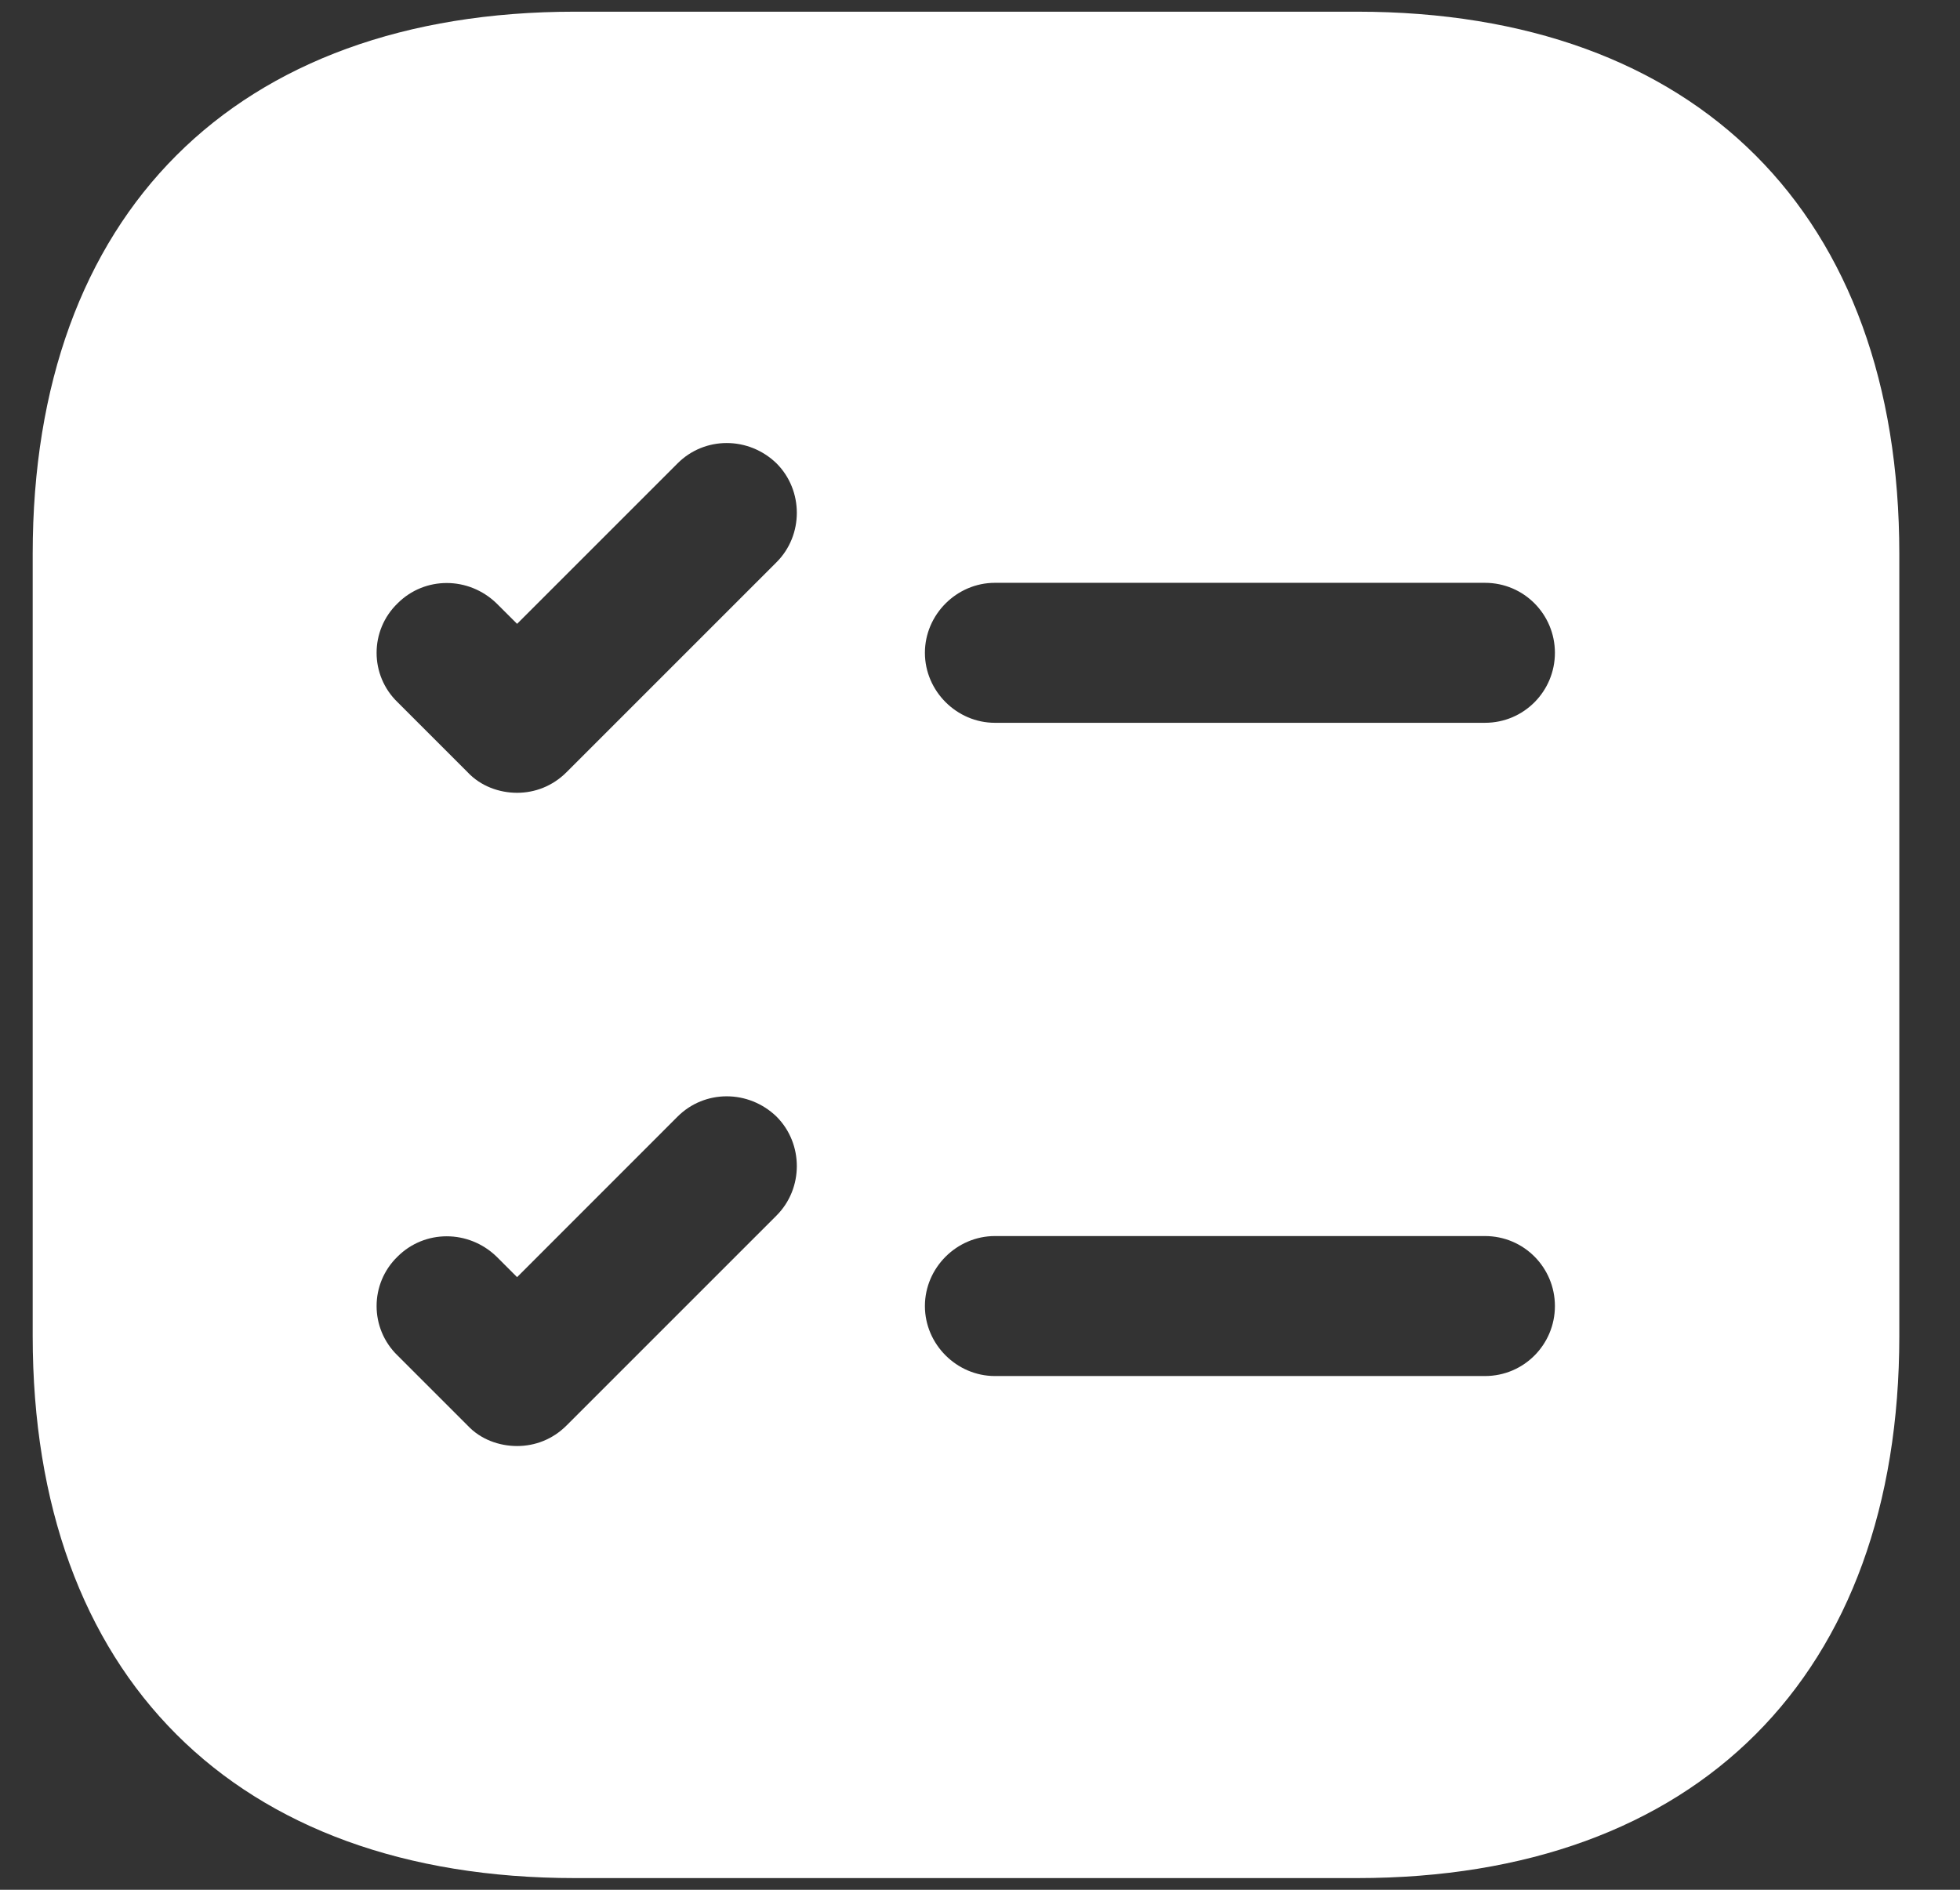 <svg width="28" height="27" viewBox="0 0 28 27" fill="none" xmlns="http://www.w3.org/2000/svg">
<rect x="0" y="0" width="28" height="27" fill="#333333" stroke="none"/>
<path d="M19.387 0.167H8.213C3.36 0.167 0.467 3.06 0.467 7.913V19.087C0.467 23.94 3.36 26.833 8.213 26.833H19.387C24.24 26.833 27.133 23.94 27.133 19.087V7.913C27.133 3.06 24.24 0.167 19.387 0.167ZM11.093 17.367L8.093 20.367C7.893 20.567 7.64 20.66 7.387 20.66C7.133 20.66 6.867 20.567 6.68 20.367L5.68 19.367C5.28 18.98 5.28 18.34 5.68 17.953C6.067 17.567 6.693 17.567 7.093 17.953L7.387 18.247L9.68 15.953C10.067 15.567 10.693 15.567 11.093 15.953C11.48 16.34 11.48 16.98 11.093 17.367ZM11.093 8.033L8.093 11.033C7.893 11.233 7.64 11.327 7.387 11.327C7.133 11.327 6.867 11.233 6.68 11.033L5.68 10.033C5.28 9.647 5.28 9.007 5.68 8.62C6.067 8.233 6.693 8.233 7.093 8.62L7.387 8.913L9.68 6.62C10.067 6.233 10.693 6.233 11.093 6.62C11.48 7.007 11.48 7.647 11.093 8.033ZM21.213 19.66H14.213C13.667 19.66 13.213 19.207 13.213 18.66C13.213 18.113 13.667 17.66 14.213 17.66H21.213C21.773 17.66 22.213 18.113 22.213 18.66C22.213 19.207 21.773 19.66 21.213 19.66ZM21.213 10.327H14.213C13.667 10.327 13.213 9.873 13.213 9.327C13.213 8.78 13.667 8.327 14.213 8.327H21.213C21.773 8.327 22.213 8.78 22.213 9.327C22.213 9.873 21.773 10.327 21.213 10.327Z" fill="white"/>
</svg>
